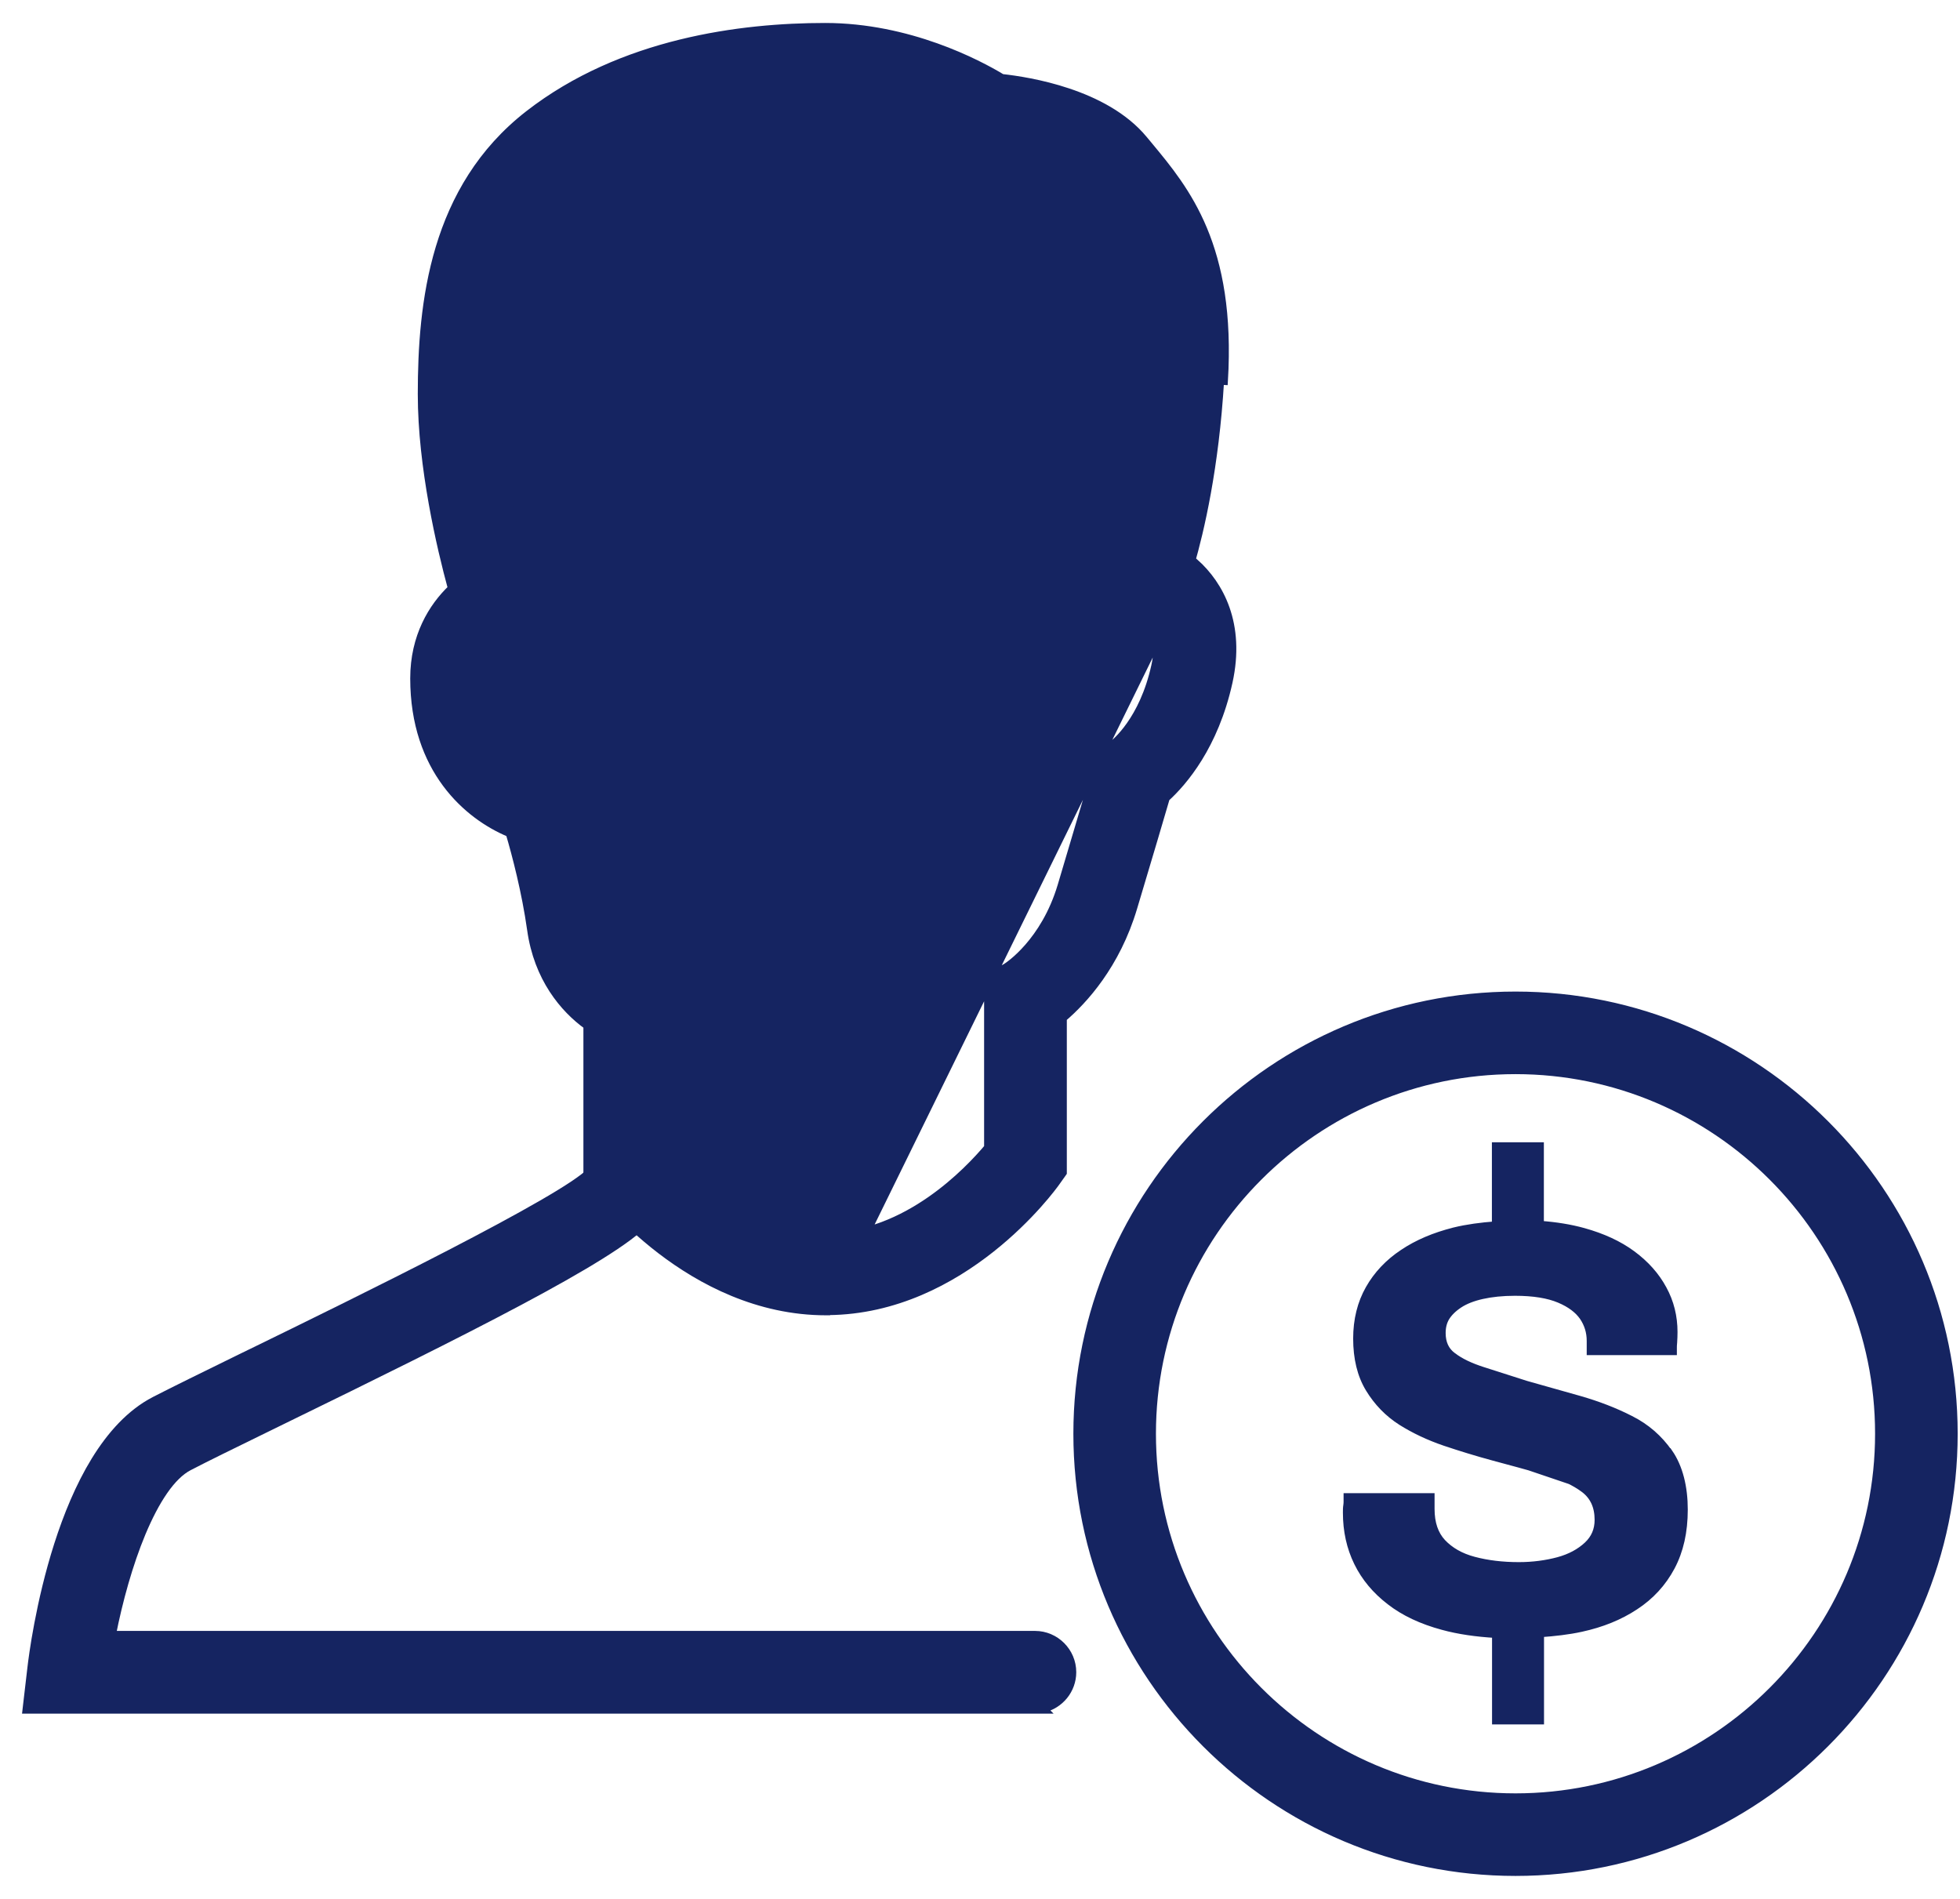<svg width="64" height="62" viewBox="0 0 64 62" fill="none" xmlns="http://www.w3.org/2000/svg">
<path d="M35.174 46.812C35.174 54.706 41.593 61.125 49.486 61.125C57.379 61.125 63.799 54.706 63.799 46.812C63.799 38.92 57.379 32.5 49.486 32.5C41.593 32.5 35.174 38.92 35.174 46.812ZM37.62 46.812C37.62 40.271 42.945 34.946 49.486 34.946C56.028 34.946 61.352 40.271 61.352 46.812C61.352 53.354 56.028 58.679 49.486 58.679C42.945 58.679 37.62 53.354 37.62 46.812Z" fill="#152461" stroke="#152461" stroke-width="0.25"/>
<path d="M54.493 47.436C54.17 46.97 53.751 46.604 53.232 46.344C52.719 46.082 52.168 45.871 51.569 45.699C51.256 45.609 50.944 45.521 50.633 45.435C50.359 45.358 50.087 45.282 49.819 45.205C49.508 45.105 49.207 45.009 48.92 44.917C48.753 44.864 48.59 44.812 48.432 44.761L48.431 44.761C48.006 44.626 47.675 44.467 47.427 44.276L47.427 44.276L47.425 44.275C47.198 44.104 47.08 43.858 47.08 43.524C47.08 43.319 47.125 43.15 47.215 43.002C47.308 42.855 47.448 42.714 47.644 42.585C47.837 42.458 48.086 42.359 48.394 42.29C48.702 42.221 49.06 42.183 49.47 42.183C50.081 42.183 50.562 42.264 50.92 42.415C51.283 42.567 51.536 42.763 51.695 42.991C51.856 43.228 51.936 43.488 51.936 43.782V43.996V44.121H52.061H54.505H54.63V43.996V43.995C54.63 43.965 54.63 43.91 54.64 43.818L54.64 43.818L54.64 43.811C54.646 43.717 54.651 43.61 54.651 43.491C54.651 42.993 54.537 42.523 54.301 42.092C54.066 41.656 53.73 41.281 53.294 40.958C52.856 40.634 52.325 40.392 51.705 40.219L51.705 40.219C51.272 40.099 50.802 40.023 50.287 39.986V37.545V37.42H50.162H48.965H48.84V37.545V40.003C48.367 40.038 47.91 40.098 47.486 40.201L47.486 40.201L47.485 40.202C46.842 40.364 46.285 40.599 45.815 40.916C45.344 41.228 44.973 41.621 44.711 42.084C44.446 42.55 44.31 43.093 44.31 43.705C44.31 44.342 44.44 44.893 44.713 45.34C44.98 45.779 45.328 46.139 45.757 46.413L45.757 46.413C46.184 46.682 46.66 46.906 47.184 47.085L47.184 47.085C47.708 47.261 48.232 47.421 48.762 47.565L48.762 47.565C49.355 47.724 49.92 47.877 50.462 48.031C50.996 48.182 51.419 48.379 51.738 48.62C52.038 48.851 52.194 49.18 52.194 49.624C52.194 49.958 52.076 50.232 51.839 50.455C51.592 50.686 51.276 50.858 50.887 50.964C50.491 51.07 50.058 51.129 49.591 51.129C49.056 51.129 48.568 51.07 48.124 50.952C47.688 50.837 47.347 50.639 47.09 50.367C46.843 50.1 46.718 49.738 46.718 49.267V49.003V48.878H46.593H44.122H43.997V49.003C43.997 49.053 43.997 49.098 43.988 49.153C43.975 49.229 43.975 49.309 43.975 49.382L43.975 49.388C43.975 49.981 44.094 50.522 44.334 51.013C44.574 51.504 44.927 51.925 45.391 52.281C45.851 52.639 46.427 52.909 47.114 53.094C47.632 53.236 48.211 53.318 48.845 53.355V56.053V56.178H48.97H50.167H50.292V56.053V53.331C50.754 53.298 51.209 53.248 51.632 53.155C52.298 53.01 52.884 52.774 53.387 52.441C53.893 52.111 54.286 51.683 54.566 51.159C54.846 50.633 54.986 50.014 54.986 49.289C54.986 48.564 54.83 47.917 54.498 47.434L54.493 47.436ZM50.496 47.911C51.04 48.064 51.479 48.268 51.814 48.52L47.224 46.966C47.746 47.142 48.267 47.301 48.794 47.444C49.387 47.603 49.953 47.757 50.496 47.911Z" fill="#152461" stroke="#152461" stroke-width="0.25"/>
<path d="M33.8 55.827H34.102L34.066 55.791C34.609 55.666 35.018 55.178 35.018 54.598C35.018 53.925 34.468 53.375 33.795 53.375H3.661C3.88 52.263 4.212 51.062 4.631 50.056C4.851 49.53 5.093 49.06 5.353 48.685C5.614 48.308 5.888 48.035 6.169 47.89L6.169 47.89C6.726 47.6 7.605 47.17 8.645 46.662C8.842 46.566 9.045 46.466 9.252 46.365C12.176 44.938 14.871 43.609 16.964 42.494C18.011 41.937 18.909 41.431 19.61 40.993C20.309 40.557 20.824 40.181 21.095 39.879C21.548 39.377 21.504 38.607 21.003 38.155C20.501 37.702 19.73 37.745 19.278 38.246L19.278 38.246C19.186 38.349 18.998 38.495 18.722 38.68C18.449 38.862 18.099 39.076 17.689 39.312C16.87 39.785 15.82 40.347 14.689 40.932C12.429 42.101 9.854 43.359 8.182 44.175L8.181 44.175C8.069 44.23 7.958 44.284 7.849 44.337C6.679 44.91 5.674 45.402 5.05 45.724L5.049 45.724C4.257 46.134 3.618 46.847 3.102 47.686C2.587 48.526 2.191 49.499 1.89 50.441C1.288 52.325 1.06 54.099 1.019 54.463C1.019 54.463 1.019 54.463 1.019 54.463L0.876 55.687L0.86 55.827H1H33.8Z" fill="#152461" stroke="#152461" stroke-width="0.25"/>
<path d="M27.027 42.82H26.975C24.75 42.82 22.89 41.827 21.576 40.822C20.265 39.818 19.488 38.794 19.419 38.701C19.419 38.701 19.419 38.7 19.419 38.7L19.2 38.411L19.175 38.377V38.335V33.492C18.407 32.939 17.557 31.932 17.337 30.353C17.162 29.112 16.842 27.895 16.638 27.206C15.274 26.64 13.52 25.134 13.52 22.149C13.52 20.782 14.118 19.811 14.75 19.21C14.389 17.886 13.767 15.237 13.767 12.87C13.767 9.902 14.155 6.145 17.263 3.729C20.304 1.365 24.209 0.875 26.942 0.875C29.671 0.875 31.938 2.071 32.716 2.542C33.169 2.592 33.998 2.713 34.872 3.006C35.762 3.303 36.711 3.782 37.35 4.555C37.35 4.555 37.35 4.555 37.35 4.555L37.514 4.752L37.515 4.753L37.522 4.762C38.119 5.481 38.799 6.302 39.295 7.491C39.793 8.686 40.103 10.246 39.97 12.444C39.97 12.444 39.97 12.444 39.97 12.444L39.845 12.437C39.675 15.275 39.192 17.329 38.879 18.41L27.027 42.82ZM27.027 42.82L27.033 42.814C29.244 42.798 31.073 41.792 32.361 40.773C33.66 39.745 34.42 38.696 34.484 38.605L34.687 38.32L34.71 38.287V38.247V33.243C35.38 32.67 36.449 31.517 37.011 29.63C37.533 27.891 37.902 26.638 38.072 26.056C38.642 25.536 39.66 24.359 40.121 22.27L40.121 22.27C40.539 20.373 39.829 19.092 39.021 18.369L27.027 42.82ZM23.541 39.215C22.623 38.601 21.945 37.895 21.61 37.513V32.779H21.61L21.61 32.775L21.588 32.029L21.585 31.948L21.511 31.917L20.832 31.638C20.832 31.637 20.832 31.637 20.831 31.637C20.741 31.597 19.924 31.231 19.753 30.011L19.753 30.011C19.455 27.896 18.804 25.933 18.776 25.849L18.776 25.849L18.775 25.847L18.567 25.254L18.544 25.189L18.476 25.174L17.874 25.037C17.873 25.037 17.873 25.036 17.873 25.036C17.777 25.014 17.299 24.89 16.846 24.475C16.396 24.063 15.96 23.356 15.96 22.144C15.96 21.204 16.591 20.847 16.665 20.806L17.55 20.407L17.651 20.362L17.618 20.256L17.327 19.323L17.327 19.323L17.326 19.321C17.327 19.321 17.326 19.318 17.323 19.31L17.313 19.277C17.304 19.249 17.292 19.207 17.276 19.154C17.245 19.048 17.201 18.895 17.148 18.704C17.042 18.32 16.902 17.781 16.763 17.154C16.484 15.898 16.207 14.293 16.207 12.865C16.207 10.251 16.518 7.395 18.756 5.656L18.756 5.656C21.232 3.727 24.557 3.316 26.926 3.316C28.2 3.316 29.37 3.671 30.224 4.028C30.651 4.206 30.997 4.385 31.237 4.518C31.356 4.585 31.449 4.64 31.512 4.679C31.543 4.698 31.567 4.713 31.583 4.724L31.6 4.735L31.605 4.738L31.605 4.738L31.606 4.738L31.606 4.739L31.606 4.739L31.858 4.909L31.887 4.928L31.921 4.93L32.222 4.946C32.222 4.946 32.222 4.946 32.222 4.946C32.611 4.97 33.266 5.07 33.903 5.262C34.546 5.456 35.143 5.736 35.444 6.103L35.614 6.311L35.615 6.312C36.164 6.975 36.686 7.604 37.048 8.498C37.41 9.39 37.617 10.557 37.513 12.292C37.398 14.222 37.125 15.76 36.881 16.813C36.758 17.34 36.644 17.746 36.559 18.02C36.517 18.156 36.483 18.26 36.459 18.329C36.447 18.364 36.438 18.39 36.432 18.407L36.425 18.426L36.423 18.431L36.423 18.432L36.423 18.432L36.422 18.434L36.06 19.433L36.02 19.544L36.128 19.59L37.106 20.008L37.106 20.008C37.21 20.051 37.431 20.17 37.592 20.43C37.751 20.686 37.861 21.094 37.719 21.738L37.719 21.738C37.326 23.531 36.401 24.259 36.314 24.326L35.983 24.543L35.944 24.569L35.931 24.613L35.821 24.997L35.821 24.997L35.821 24.997L35.821 24.997L35.821 24.998L35.82 25.001L35.816 25.014L35.801 25.065L35.742 25.265C35.69 25.442 35.613 25.703 35.513 26.041C35.314 26.716 35.023 27.698 34.658 28.922C34.105 30.768 32.922 31.537 32.852 31.579C32.852 31.579 32.852 31.579 32.852 31.579L32.32 31.892L32.259 31.928V31.999V37.467C31.933 37.855 31.277 38.566 30.382 39.188C29.46 39.829 28.292 40.368 26.975 40.368C25.658 40.368 24.479 39.842 23.541 39.215Z" fill="#152461" stroke="#152461" stroke-width="0.25"/>
</svg>
